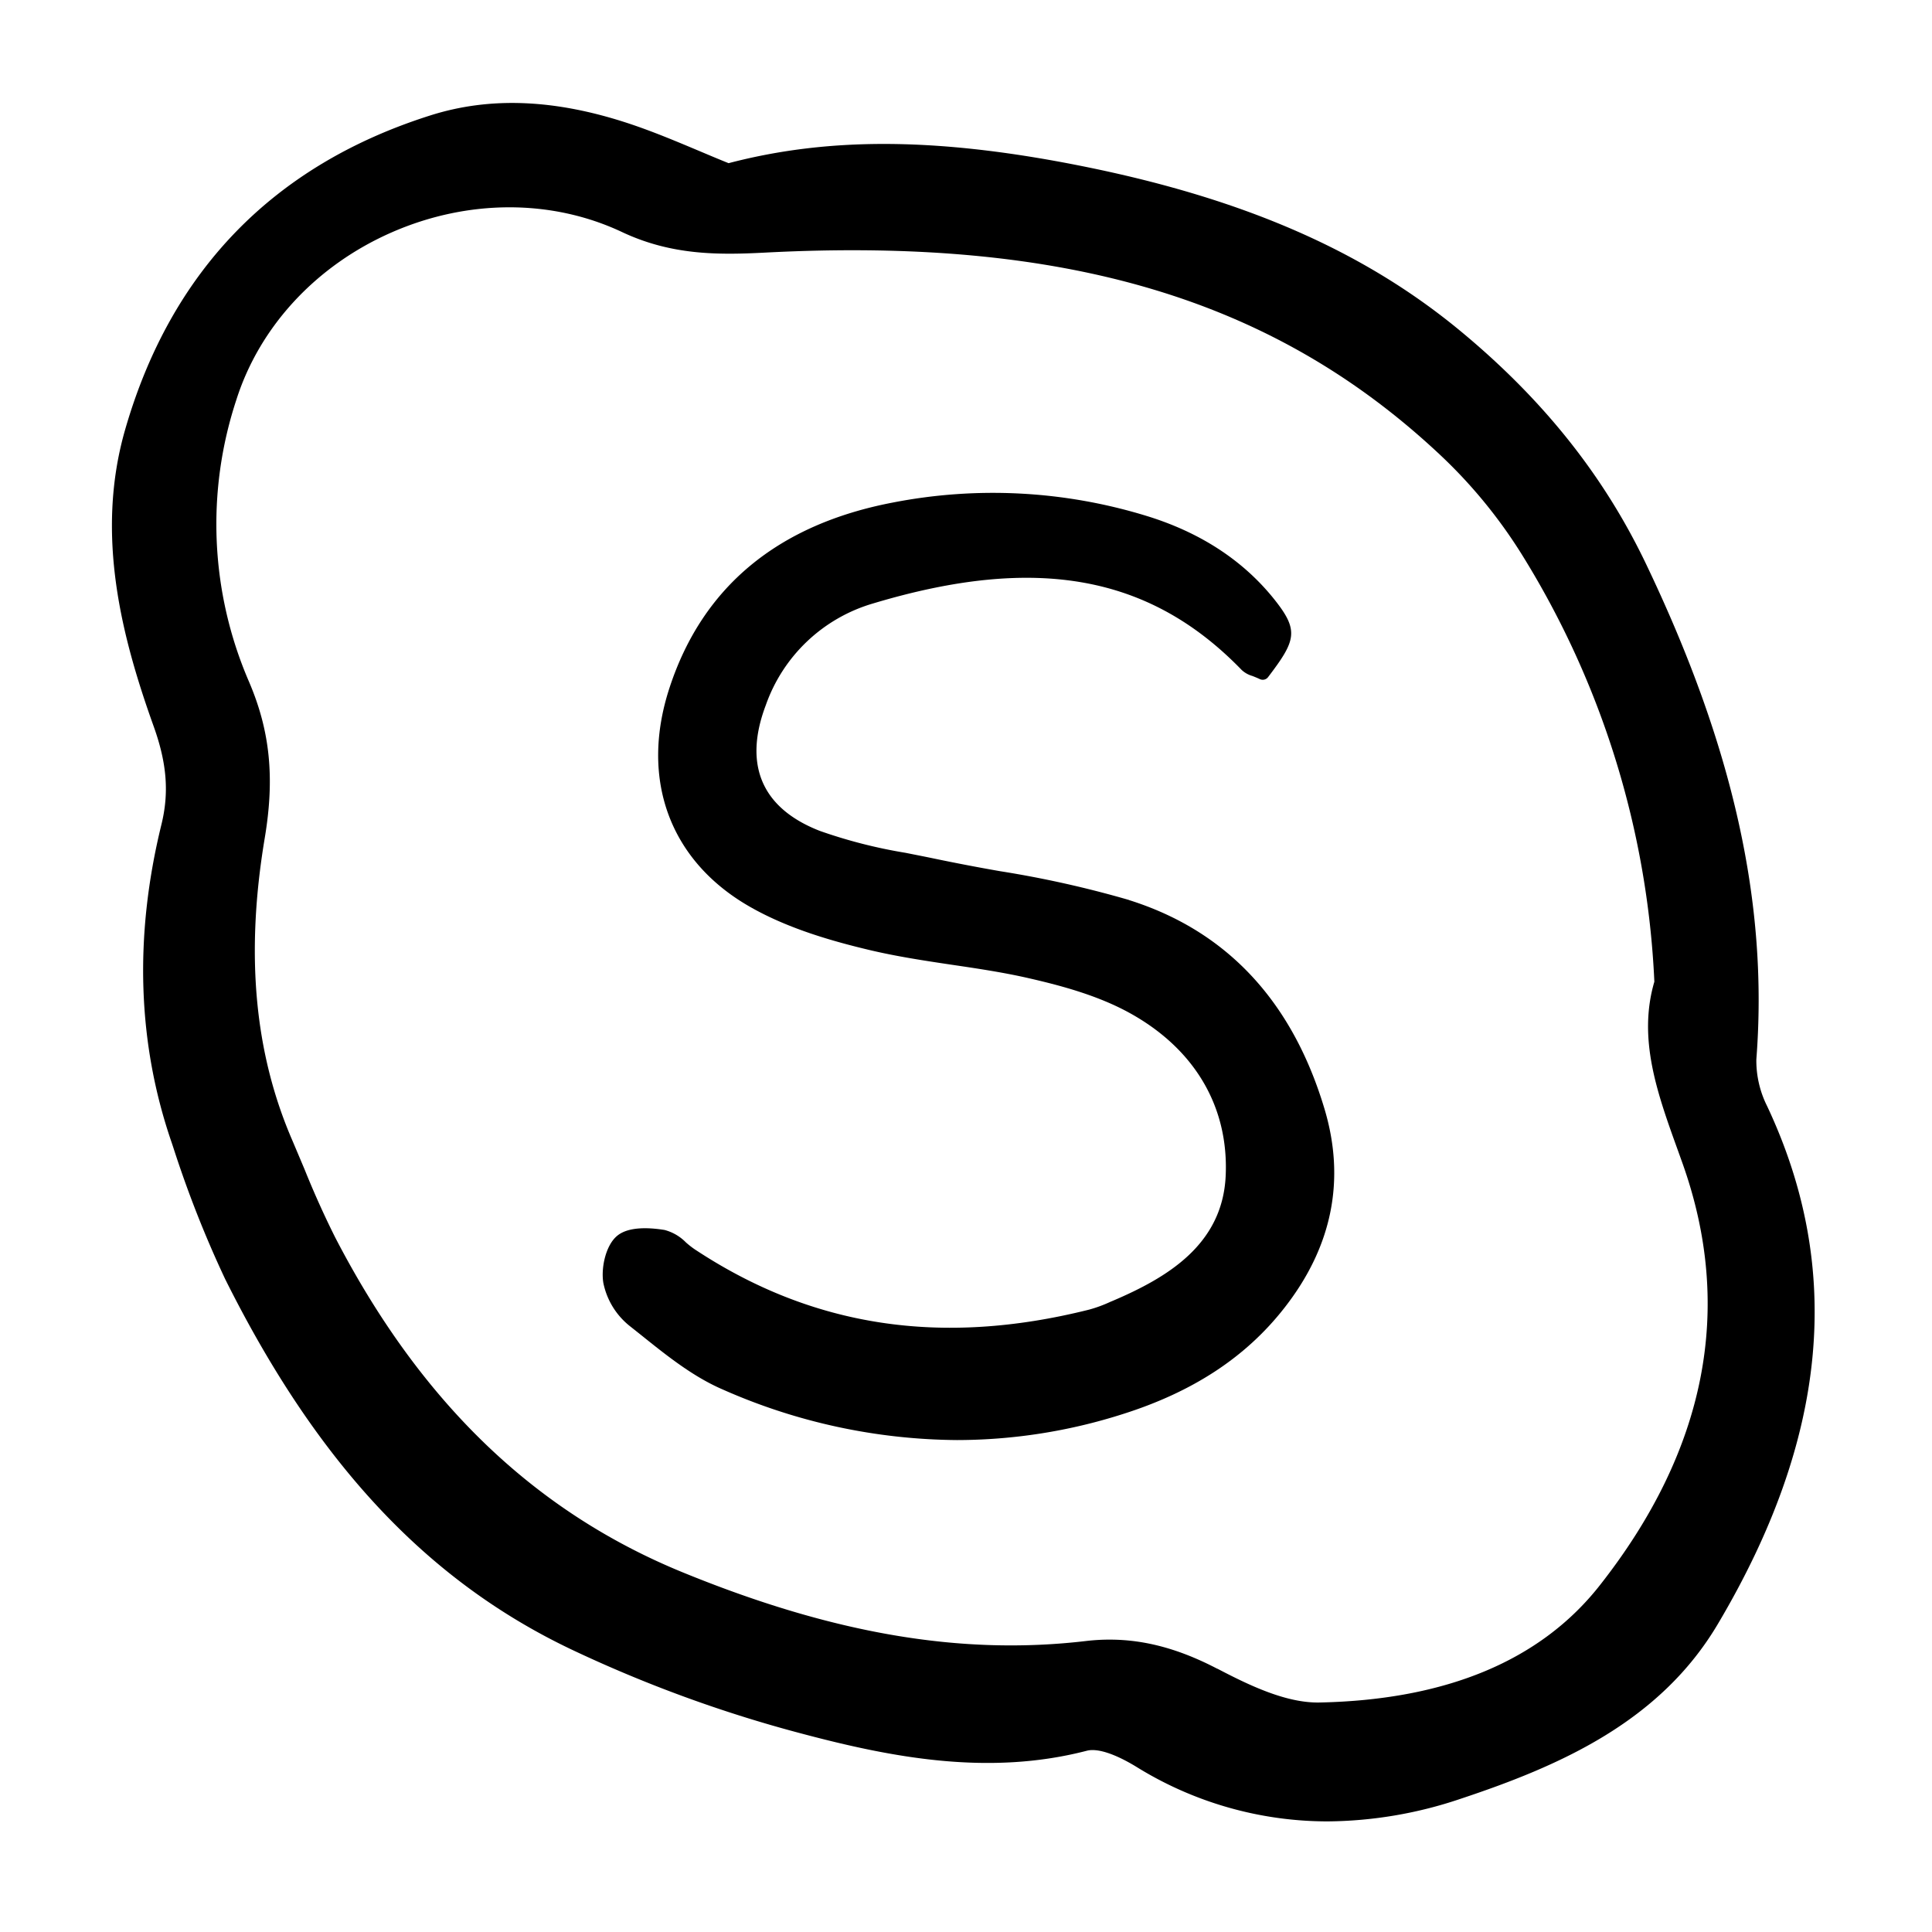 <svg width="46" height="46" fill="currentColor" viewBox="0 0 24 24" xmlns="http://www.w3.org/2000/svg">
  <path d="M21.818 13.16c.15-1.934-.287-3.892-1.374-6.162-.528-1.102-1.287-2.05-2.319-2.9-1.185-.975-2.646-1.616-4.597-2.017-1.814-.372-3.197-.389-4.477-.054-.127-.051-.25-.103-.373-.155-.29-.122-.565-.237-.852-.333-.924-.308-1.737-.342-2.484-.104-1.946.618-3.22 1.931-3.788 3.904-.378 1.314-.033 2.6.355 3.684.165.46.193.826.096 1.221-.34 1.386-.298 2.714.127 3.948l.02.06c.18.559.395 1.106.645 1.637 1.138 2.281 2.501 3.741 4.29 4.596.923.438 1.884.79 2.871 1.05 1.12.298 2.324.53 3.544.213.13-.033.346.037.611.198a4.51 4.51 0 0 0 2.376.68 5.267 5.267 0 0 0 1.662-.283c1.23-.409 2.468-.954 3.187-2.166 1.367-2.303 1.568-4.409.614-6.436a1.26 1.26 0 0 1-.134-.581Zm-6.696 7.57c-.469-.245-.9-.362-1.337-.362a2.48 2.48 0 0 0-.292.017c-1.553.183-3.148-.089-5.02-.856-1.842-.756-3.252-2.116-4.31-4.159a11.401 11.401 0 0 1-.38-.845l-.15-.355c-.473-1.09-.585-2.318-.345-3.755.127-.754.067-1.339-.198-1.954a4.927 4.927 0 0 1-.154-3.494c.29-.913.996-1.673 1.936-2.083.943-.411 1.985-.412 2.858 0 .614.288 1.19.284 1.773.254 3.732-.195 6.313.575 8.37 2.497.396.369.741.788 1.028 1.247.997 1.6 1.565 3.43 1.65 5.313-.208.71.036 1.386.295 2.103l.053.148c.644 1.802.297 3.57-1.03 5.253-.733.929-1.901 1.417-3.473 1.45-.414.01-.876-.212-1.273-.42Z"></path>
  <path d="M14.025 11.18a13.06 13.06 0 0 0-1.603-.358 25.56 25.56 0 0 1-.815-.156c-.119-.025-.239-.048-.358-.072a6.233 6.233 0 0 1-1.064-.272c-.721-.28-.953-.82-.672-1.562a2.01 2.01 0 0 1 1.334-1.264c2.025-.608 3.437-.352 4.578.827.038.035.083.06.132.074.026.01.058.023.095.04a.083.083 0 0 0 .1-.025c.346-.454.387-.577.083-.96-.389-.49-.929-.842-1.605-1.047a6.498 6.498 0 0 0-3.14-.162c-1.43.274-2.363 1.048-2.773 2.301-.372 1.135.002 2.152 1 2.721.484.277 1.046.432 1.482.536.337.08.685.133 1.021.183.306.045.622.092.926.16.411.093.886.217 1.293.443.804.446 1.225 1.163 1.187 2.017-.038.86-.73 1.268-1.402 1.555l-.029.012c-.086.04-.175.073-.267.098-1.839.461-3.443.215-4.903-.753a1.122 1.122 0 0 1-.104-.082.576.576 0 0 0-.266-.155c-.193-.031-.451-.044-.591.075-.14.118-.2.397-.169.583a.918.918 0 0 0 .32.529l.146.116c.318.255.647.52 1.02.68a7.3 7.3 0 0 0 2.907.627 6.793 6.793 0 0 0 2.057-.322c.874-.276 1.532-.708 2.01-1.32.595-.76.762-1.592.498-2.473-.401-1.34-1.218-2.213-2.428-2.593Z"></path>
</svg>